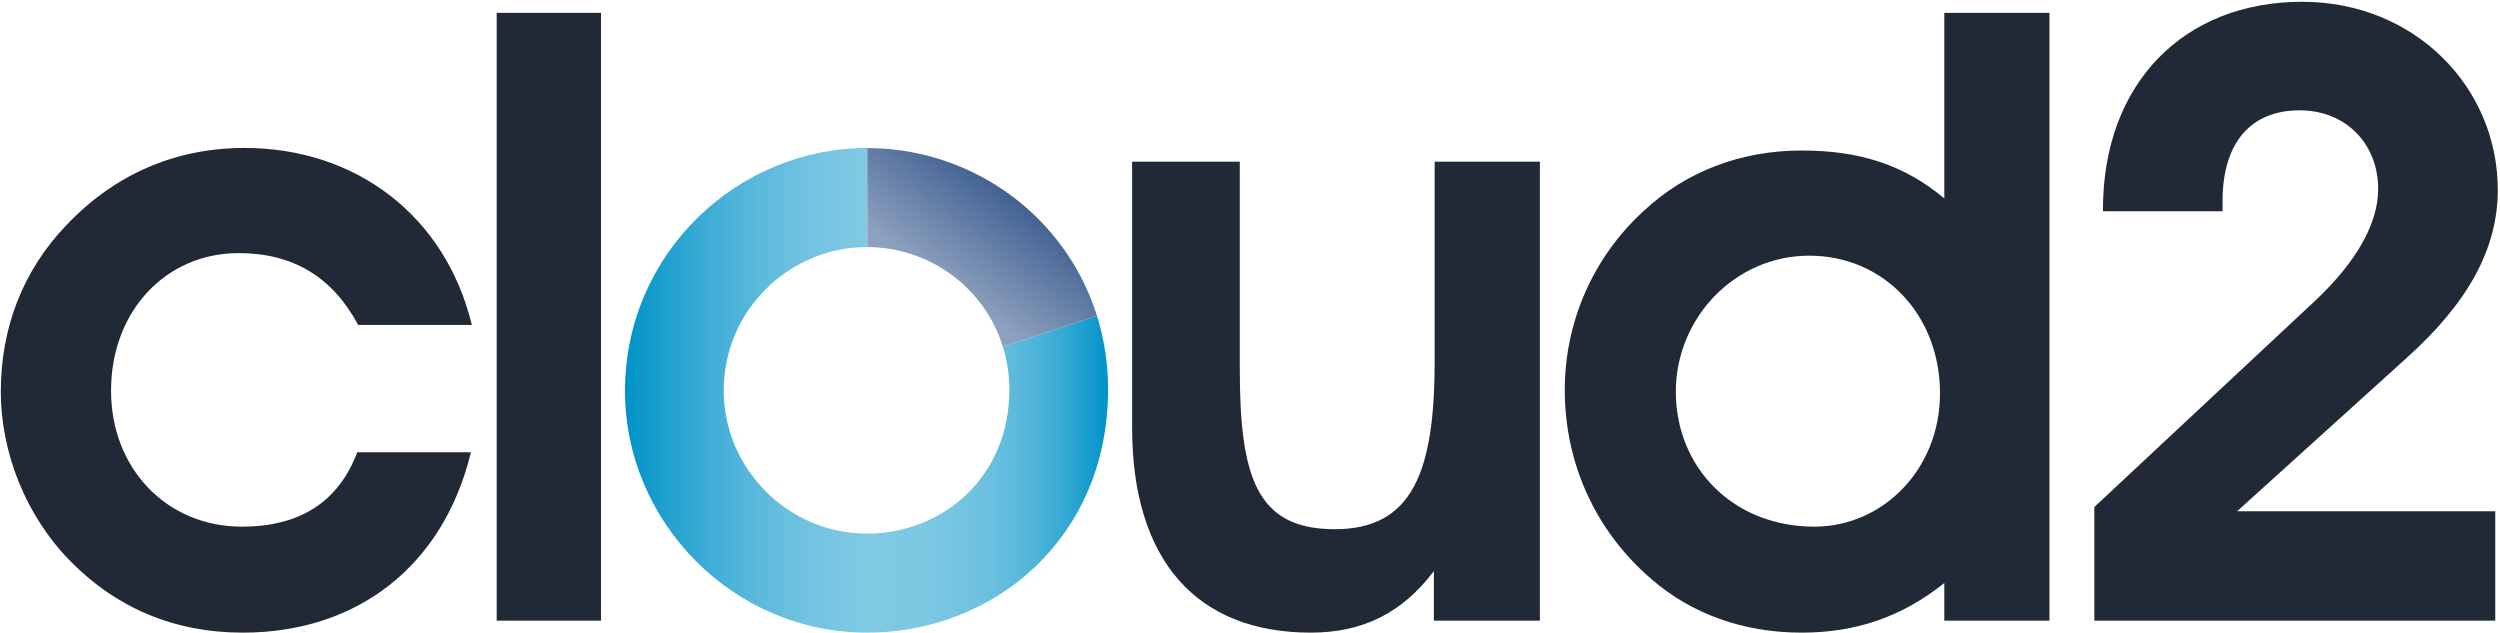 <?xml version="1.0" encoding="UTF-8"?>
<svg width="798px" height="202px" viewBox="0 0 798 202" version="1.1" xmlns="http://www.w3.org/2000/svg" xmlns:xlink="http://www.w3.org/1999/xlink">
    <!-- Generator: Sketch 42 (36781) - http://www.bohemiancoding.com/sketch -->
    <title>cloud2-logo</title>
    <desc>Created with Sketch.</desc>
    <defs>
        <linearGradient x1="0%" y1="50%" x2="100%" y2="50%" id="linearGradient-1">
            <stop stop-color="#0093C8" offset="0%"></stop>
            <stop stop-color="#24A2D0" offset="9.61%"></stop>
            <stop stop-color="#4CB3D9" offset="21.84%"></stop>
            <stop stop-color="#68BFDF" offset="33.06%"></stop>
            <stop stop-color="#79C6E2" offset="42.81%"></stop>
            <stop stop-color="#80C9E4" offset="50%"></stop>
            <stop stop-color="#7DC8E3" offset="62.2%"></stop>
            <stop stop-color="#73C4E1" offset="70.82%"></stop>
            <stop stop-color="#64BDDE" offset="78.34%"></stop>
            <stop stop-color="#4EB4D9" offset="85.23%"></stop>
            <stop stop-color="#31A8D3" offset="91.69%"></stop>
            <stop stop-color="#0F99CC" offset="97.75%"></stop>
            <stop stop-color="#0093C8" offset="100%"></stop>
        </linearGradient>
        <linearGradient x1="-9.474%" y1="111.166%" x2="65.153%" y2="24.784%" id="linearGradient-2">
            <stop stop-color="#8DA0BE" offset="52.76%"></stop>
            <stop stop-color="#416192" offset="100%"></stop>
        </linearGradient>
    </defs>
    <g id="Page-1" stroke="none" stroke-width="1" fill="none" fill-rule="evenodd">
        <g id="cloud2-logo" fill-rule="nonzero">
            <g id="Group">
                <path d="M76.123,80.792 C53.201,80.792 35.449,99.067 35.449,124.712 C35.449,149.55 53.201,168.108 77.208,168.108 C95.766,168.108 108.042,160.19 114.04,144.359 L150.326,144.359 C141.6,180.384 114.326,201.938 77.473,201.938 C55.643,201.938 37.082,194.035 22.366,179.02 C8.17,164.565 0.257,144.359 0.257,124.998 C0.257,104.531 7.362,86.246 21.277,71.778 C36.566,55.688 55.926,47.222 78.037,47.222 C113.496,47.222 142.15,68.78 150.607,103.712 L114.327,103.712 C106.124,88.427 93.586,80.792 76.123,80.792 Z M158.545,4.112 L191.842,4.112 L191.842,198.123 L158.545,198.123 L158.545,4.112 L158.545,4.112 Z M457.69,182.29 C447.592,195.661 435.032,201.937 418.389,201.937 C382.105,201.937 361.369,179.019 361.369,136.457 L361.369,51.597 L395.734,51.597 L395.734,117.353 C395.734,152.014 400.923,168.926 426.027,168.926 C450.865,168.926 457.945,150.642 457.945,115.17 L457.945,51.597 L491.531,51.597 L491.531,198.123 L457.69,198.123 L457.69,182.29 Z M620.624,4.112 L654.186,4.112 L654.186,198.123 L620.624,198.123 L620.624,186.109 C606.974,197.025 592.237,201.937 575.046,201.937 C556.491,201.937 539.847,195.945 527.013,184.746 C509.284,169.469 499.472,147.915 499.472,124.448 C499.472,102.889 508.452,82.155 524.57,67.427 C538.22,54.606 555.947,48.043 575.047,48.043 C593.326,48.043 607.522,52.414 620.625,63.329 L620.625,4.112 L620.624,4.112 Z M577.511,81.614 C553.765,81.614 534.927,101.532 534.927,124.997 C534.927,149.279 553.222,168.107 579.148,168.107 C600.98,168.107 619.248,149.823 619.248,125.54 C619.247,100.432 601.239,81.614 577.511,81.614 Z M668.511,198.123 L668.511,161.836 L738.921,96.07 C752.294,83.51 759.109,71.244 759.109,60.332 C759.109,46.13 749.021,35.218 733.992,35.218 C718.445,35.218 709.441,45.588 709.441,64.142 L709.441,67.427 L671.261,67.427 L671.261,66.87 C671.261,26.481 697.165,0.567 734.822,0.567 C770.824,0.567 797.297,27.861 797.297,60.594 C797.297,79.431 787.77,96.615 768.385,114.081 L714.085,163.2 L796.489,163.2 L796.489,198.123 L668.511,198.123 Z" id="Shape" fill="#212936"></path>
                <g transform="translate(199, 47)" id="Shape">
                    <path d="M77.846,0.222 C36.305,0.222 0.498,33.947 0.498,77.844 C0.498,119.393 34.734,154.938 77.846,154.938 C118.102,154.938 154.694,124.901 154.694,77.333 C154.694,69.043 153.454,61.185 151.163,53.859 L121.087,63.586 C122.442,67.912 123.183,72.561 123.183,77.441 C123.183,105.564 101.55,123.328 77.759,123.328 C52.271,123.328 32.009,102.299 32.009,77.75 C32.009,51.773 53.189,31.855 77.759,31.855 C77.777,31.855 77.823,31.865 77.847,31.865 L77.847,0.247" fill="url(#linearGradient-1)"></path>
                    <path d="M77.846,31.864 C97.559,31.898 115.201,44.684 121.086,63.585 L151.162,53.858 C143.529,29.433 124.295,11.067 100.742,3.747 C100.262,3.586 99.763,3.452 99.283,3.309 C97.584,2.806 95.883,2.391 94.135,2.019 C93.416,1.872 92.699,1.706 91.979,1.579 C90.426,1.284 88.879,1.074 87.313,0.878 C86.481,0.766 85.655,0.649 84.805,0.569 C83.057,0.407 81.291,0.354 79.504,0.312 C78.957,0.299 78.41,0.246 77.846,0.246 L77.846,31.864 L77.846,31.864 Z" fill="url(#linearGradient-2)"></path>
                </g>
            </g>
        </g>
    </g>
</svg>